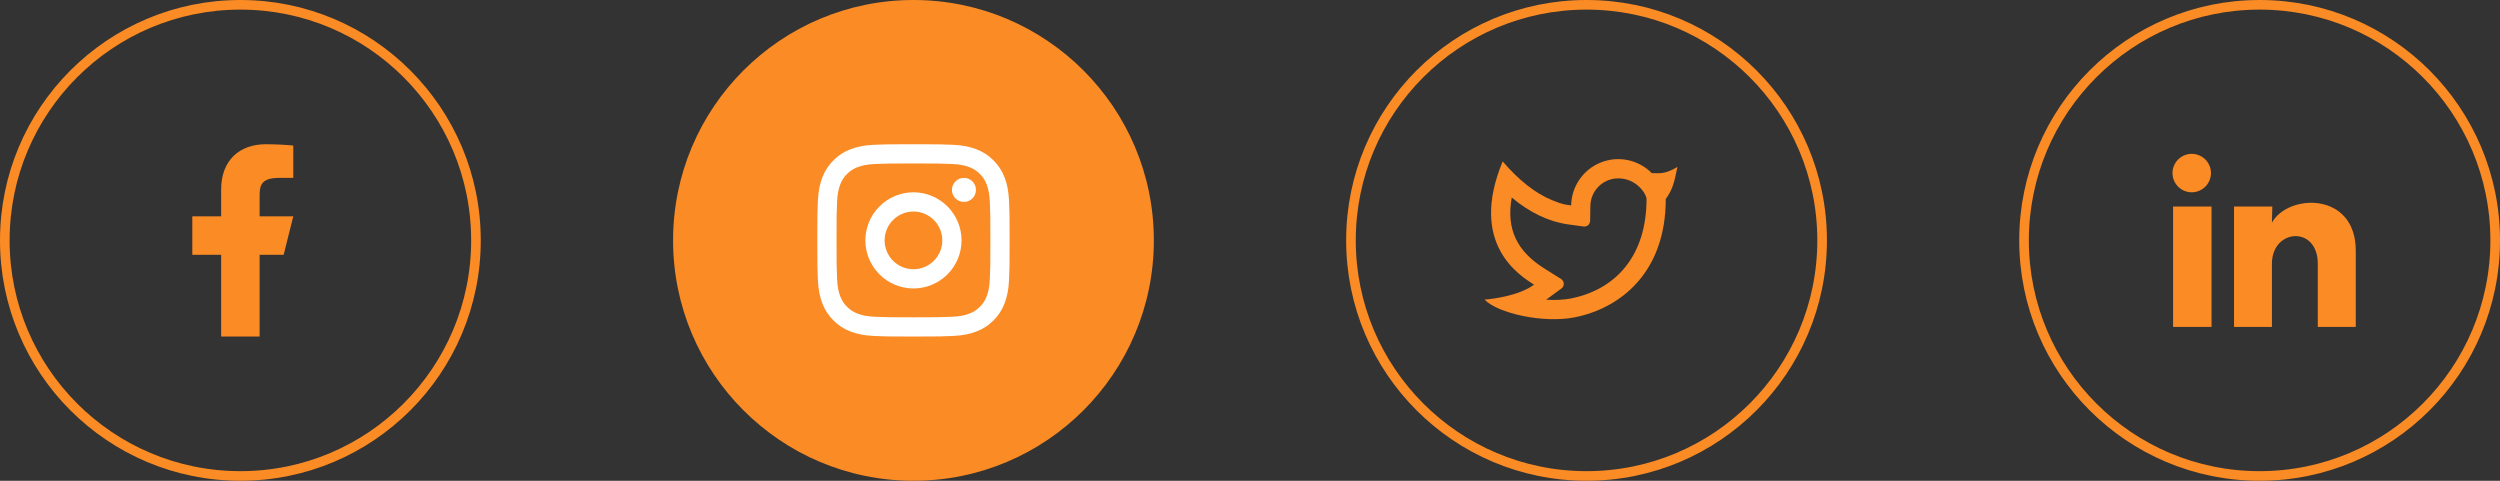 <svg width="260" height="50" viewBox="0 0 260 50" fill="none" xmlns="http://www.w3.org/2000/svg">
<rect x="0" y="0" width="260" height="50" fill="#333333" stroke="none"/>
<circle cx="25" cy="25" r="24.5" stroke="#FB8B24" stroke-linecap="round" stroke-linejoin="round"/>
<g clip-path="url(#clip0_0_119)">
<path d="M27 26.5H29.5L30.5 22.5H27V20.5C27 19.47 27 18.5 29 18.5H30.5V15.14C30.174 15.097 28.943 15 27.643 15C24.928 15 23 16.657 23 19.7V22.5H20V26.5H23V35H27V26.5Z" fill="#FB8B24"/>
</g>
<circle cx="95" cy="25" r="25" fill="#FB8B24"/>
<g clip-path="url(#clip1_0_119)">
<path d="M95 22C94.204 22 93.441 22.316 92.879 22.879C92.316 23.441 92 24.204 92 25C92 25.796 92.316 26.559 92.879 27.121C93.441 27.684 94.204 28 95 28C95.796 28 96.559 27.684 97.121 27.121C97.684 26.559 98 25.796 98 25C98 24.204 97.684 23.441 97.121 22.879C96.559 22.316 95.796 22 95 22ZM95 20C96.326 20 97.598 20.527 98.535 21.465C99.473 22.402 100 23.674 100 25C100 26.326 99.473 27.598 98.535 28.535C97.598 29.473 96.326 30 95 30C93.674 30 92.402 29.473 91.465 28.535C90.527 27.598 90 26.326 90 25C90 23.674 90.527 22.402 91.465 21.465C92.402 20.527 93.674 20 95 20ZM101.5 19.75C101.5 20.081 101.368 20.399 101.134 20.634C100.899 20.868 100.582 21 100.25 21C99.918 21 99.6 20.868 99.366 20.634C99.132 20.399 99 20.081 99 19.75C99 19.419 99.132 19.101 99.366 18.866C99.6 18.632 99.918 18.5 100.25 18.5C100.582 18.5 100.899 18.632 101.134 18.866C101.368 19.101 101.5 19.419 101.5 19.75ZM95 17C92.526 17 92.122 17.007 90.971 17.058C90.187 17.095 89.661 17.2 89.173 17.39C88.739 17.558 88.426 17.759 88.093 18.093C87.78 18.395 87.539 18.765 87.389 19.173C87.199 19.663 87.094 20.188 87.058 20.971C87.006 22.075 87 22.461 87 25C87 27.474 87.007 27.878 87.058 29.029C87.095 29.812 87.2 30.339 87.389 30.826C87.559 31.261 87.759 31.574 88.091 31.906C88.428 32.242 88.741 32.443 89.171 32.609C89.665 32.8 90.191 32.906 90.971 32.942C92.075 32.994 92.461 33 95 33C97.474 33 97.878 32.993 99.029 32.942C99.811 32.905 100.338 32.8 100.826 32.611C101.259 32.442 101.574 32.241 101.906 31.909C102.243 31.572 102.444 31.259 102.61 30.829C102.8 30.336 102.906 29.809 102.942 29.029C102.994 27.925 103 27.539 103 25C103 22.526 102.993 22.122 102.942 20.971C102.905 20.189 102.8 19.661 102.61 19.173C102.459 18.765 102.219 18.396 101.907 18.093C101.605 17.78 101.236 17.539 100.827 17.389C100.337 17.199 99.811 17.094 99.029 17.058C97.925 17.006 97.539 17 95 17ZM95 15C97.717 15 98.056 15.01 99.122 15.06C100.187 15.11 100.912 15.277 101.55 15.525C102.21 15.779 102.766 16.123 103.322 16.678C103.83 17.178 104.224 17.783 104.475 18.45C104.722 19.087 104.89 19.813 104.94 20.878C104.987 21.944 105 22.283 105 25C105 27.717 104.99 28.056 104.94 29.122C104.89 30.187 104.722 30.912 104.475 31.55C104.225 32.218 103.831 32.823 103.322 33.322C102.822 33.83 102.217 34.224 101.55 34.475C100.913 34.722 100.187 34.89 99.122 34.94C98.056 34.987 97.717 35 95 35C92.283 35 91.944 34.99 90.878 34.94C89.813 34.89 89.088 34.722 88.45 34.475C87.782 34.224 87.177 33.831 86.678 33.322C86.169 32.822 85.776 32.218 85.525 31.55C85.277 30.913 85.11 30.187 85.06 29.122C85.013 28.056 85 27.717 85 25C85 22.283 85.01 21.944 85.06 20.878C85.11 19.812 85.277 19.088 85.525 18.45C85.775 17.782 86.169 17.177 86.678 16.678C87.178 16.169 87.782 15.776 88.45 15.525C89.088 15.277 89.812 15.11 90.878 15.06C91.944 15.013 92.283 15 95 15Z" fill="white"/>
</g>
<circle cx="165" cy="25" r="24.5" stroke="#FB8B24" stroke-linecap="round" stroke-linejoin="round"/>
<g clip-path="url(#clip2_0_119)">
<path d="M168.3 18.55C167.54 18.55 166.81 18.848 166.268 19.381C165.726 19.913 165.414 20.637 165.4 21.397L165.372 22.972C165.37 23.057 165.351 23.14 165.315 23.216C165.279 23.293 165.227 23.361 165.163 23.416C165.098 23.471 165.023 23.512 164.942 23.536C164.861 23.56 164.776 23.566 164.692 23.555L163.131 23.343C161.077 23.063 159.109 22.117 157.221 20.544C156.623 23.854 157.791 26.147 160.604 27.916L162.351 29.014C162.434 29.066 162.503 29.138 162.552 29.223C162.601 29.308 162.628 29.404 162.631 29.502C162.635 29.6 162.614 29.697 162.571 29.785C162.528 29.873 162.464 29.949 162.385 30.007L160.793 31.17C161.74 31.229 162.639 31.187 163.385 31.039C168.103 30.097 171.24 26.547 171.24 20.691C171.24 20.213 170.228 18.55 168.3 18.55ZM163.4 21.36C163.417 20.396 163.719 19.459 164.267 18.665C164.814 17.872 165.584 17.258 166.479 16.899C167.374 16.541 168.355 16.455 169.299 16.652C170.243 16.849 171.107 17.319 171.785 18.005C172.496 18 173.101 18.18 174.454 17.36C174.119 19 173.954 19.712 173.24 20.691C173.24 28.333 168.543 32.049 163.777 33C160.509 33.652 155.757 32.581 154.395 31.159C155.089 31.105 157.909 30.802 159.539 29.609C158.16 28.7 152.671 25.47 156.278 16.786C157.971 18.763 159.688 20.109 161.428 20.823C162.586 21.298 162.87 21.288 163.401 21.361L163.4 21.36Z" fill="#FB8B24"/>
</g>
<circle cx="235" cy="25" r="24.5" stroke="#FB8B24" stroke-linecap="round" stroke-linejoin="round"/>
<g clip-path="url(#clip3_0_119)">
<path d="M229.94 18C229.94 18.53 229.729 19.039 229.353 19.414C228.978 19.789 228.469 19.999 227.939 19.999C227.409 19.999 226.9 19.788 226.525 19.413C226.15 19.037 225.94 18.529 225.94 17.998C225.94 17.468 226.151 16.959 226.526 16.584C226.902 16.209 227.411 15.999 227.941 15.999C228.471 15.999 228.98 16.21 229.355 16.585C229.73 16.961 229.94 17.47 229.94 18ZM230 21.48H226V34H230V21.48ZM236.32 21.48H232.34V34H236.28V27.43C236.28 23.77 241.05 23.43 241.05 27.43V34H245V26.07C245 19.9 237.94 20.13 236.28 23.16L236.32 21.48Z" fill="#FB8B24"/>
</g>
<defs>
<clipPath id="clip0_0_119">
<rect width="24" height="24" fill="white" transform="translate(13 13)"/>
</clipPath>
<clipPath id="clip1_0_119">
<rect width="24" height="24" fill="white" transform="translate(83 13)"/>
</clipPath>
<clipPath id="clip2_0_119">
<rect width="24" height="24" fill="white" transform="translate(153 13)"/>
</clipPath>
<clipPath id="clip3_0_119">
<rect width="24" height="24" fill="white" transform="translate(223 13)"/>
</clipPath>
</defs>
</svg>
